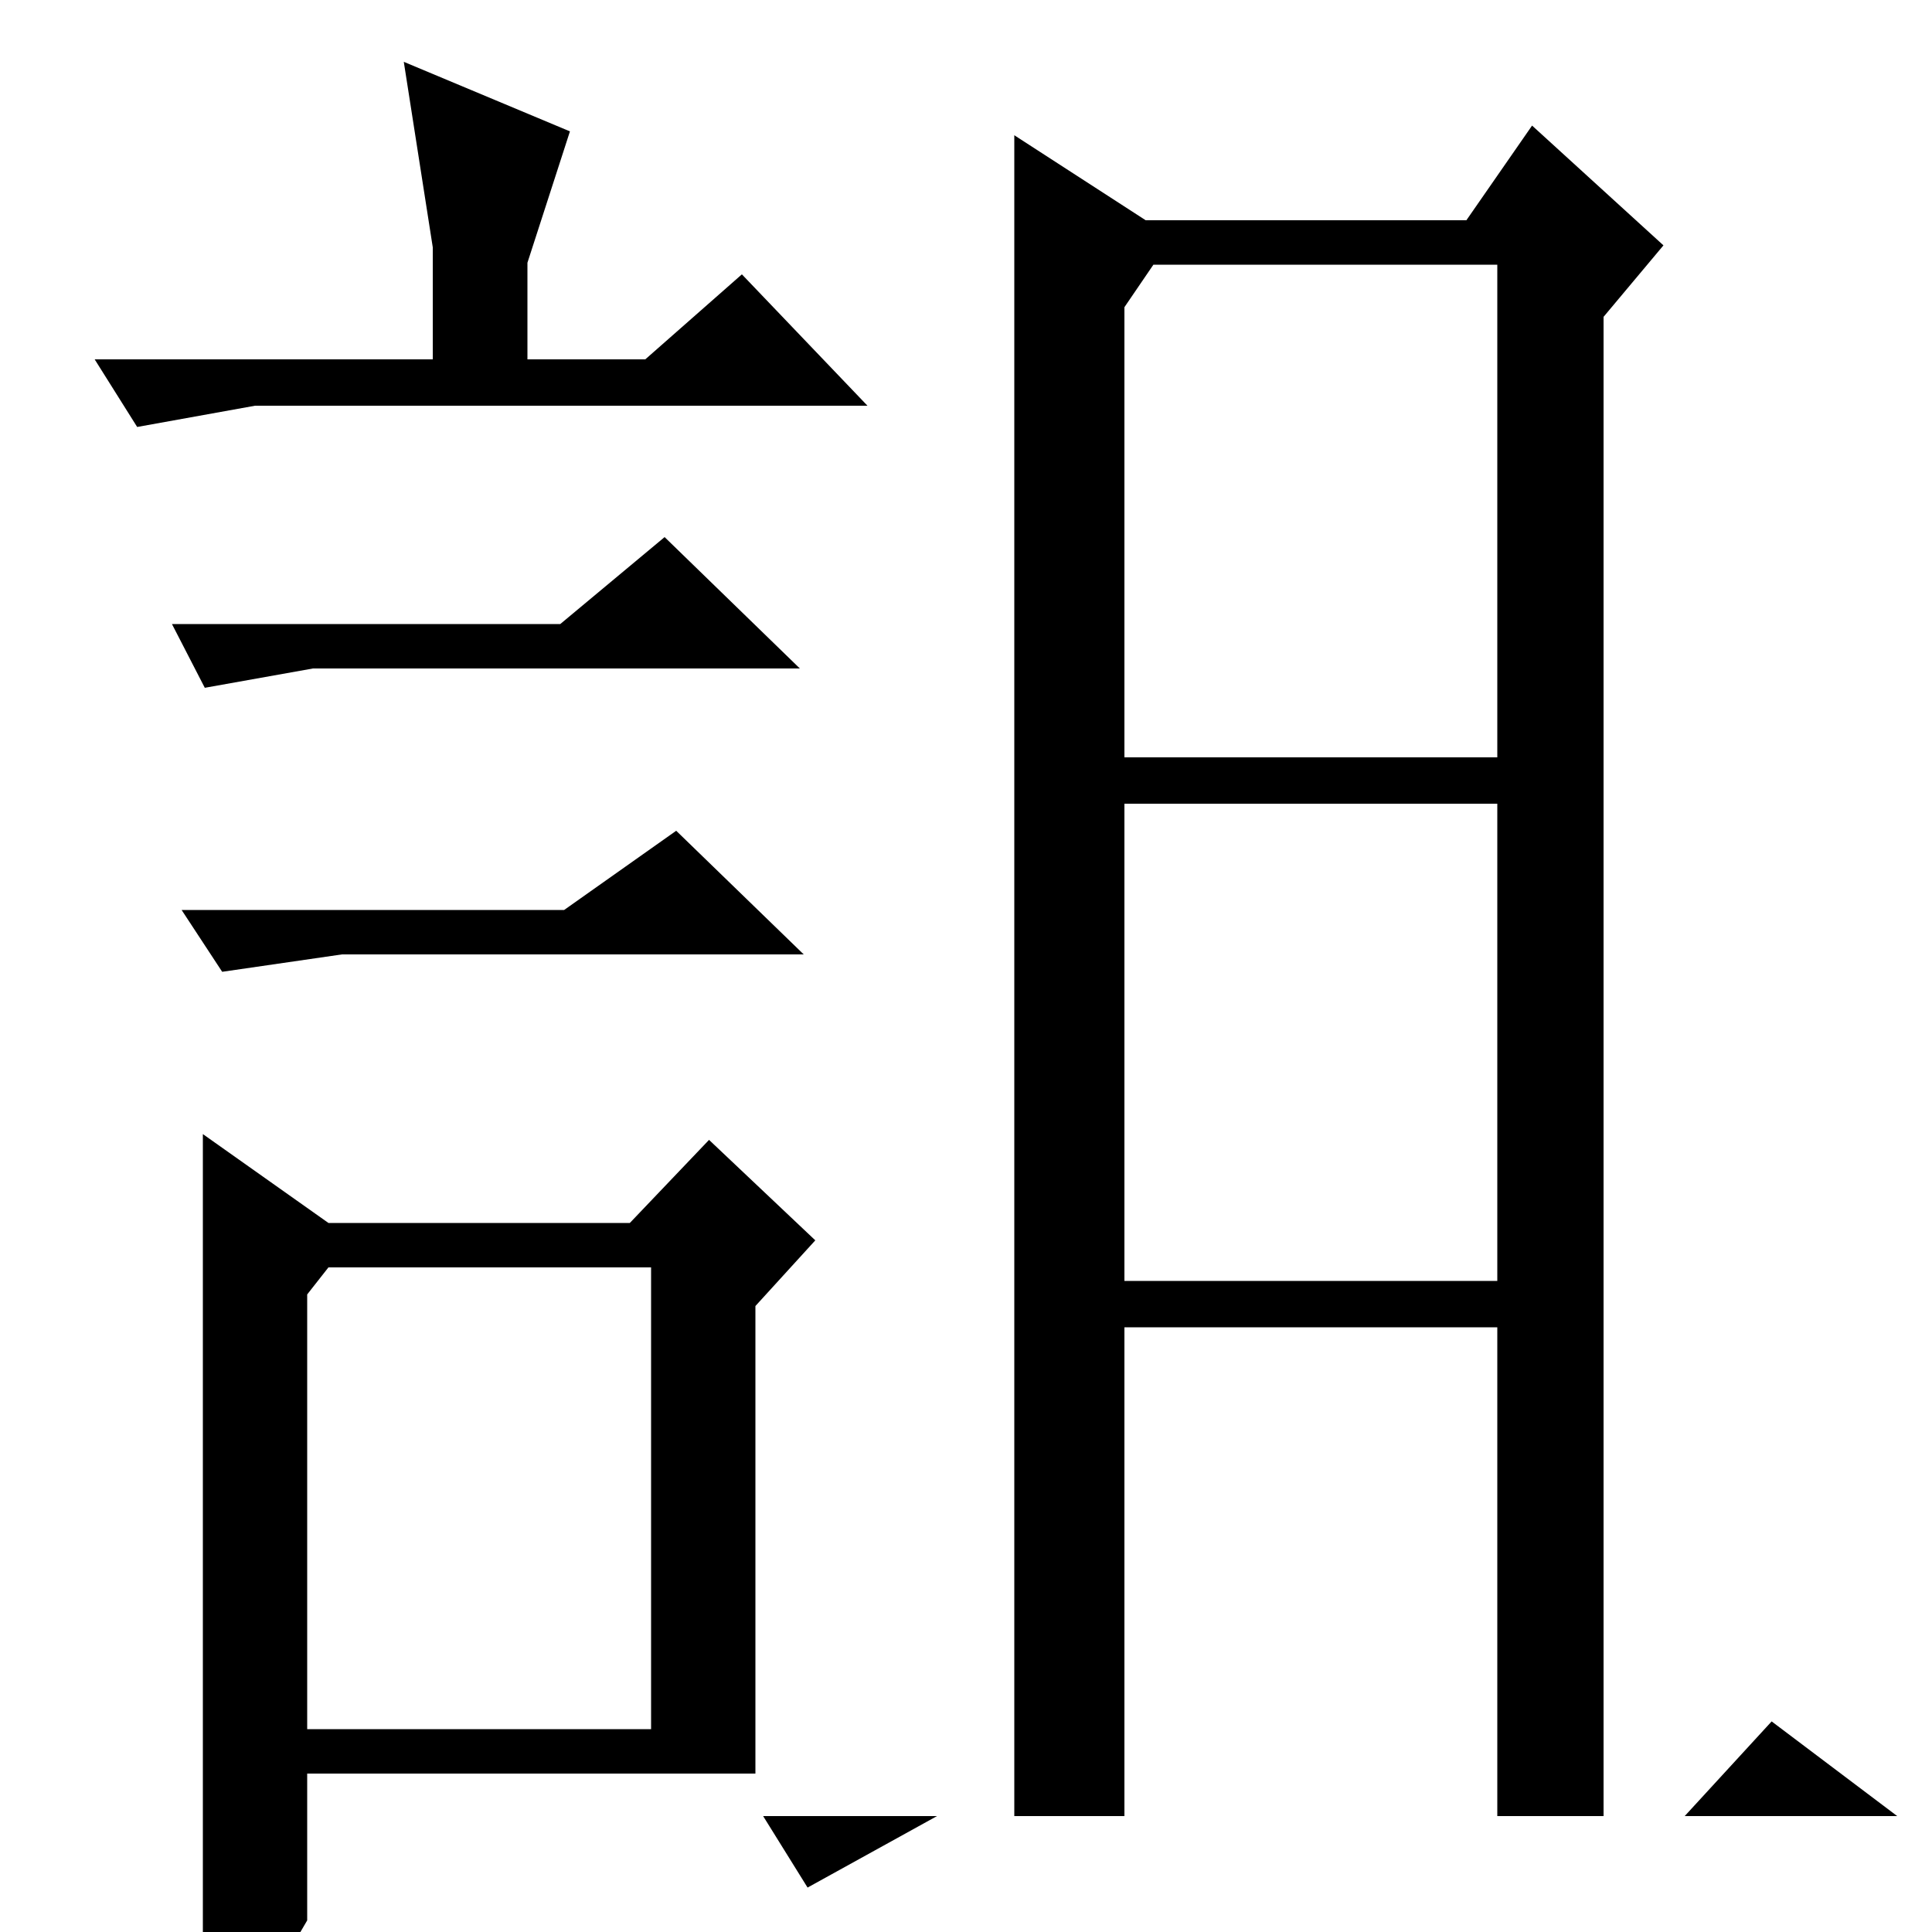 <?xml version="1.0" standalone="no"?>
<!DOCTYPE svg PUBLIC "-//W3C//DTD SVG 1.1//EN" "http://www.w3.org/Graphics/SVG/1.1/DTD/svg11.dtd" >
<svg xmlns="http://www.w3.org/2000/svg" xmlns:xlink="http://www.w3.org/1999/xlink" version="1.1" viewBox="0 -200 1000 1000">
  <g transform="matrix(1 0 0 -1 0 800)">
   <path fill="currentColor"
d="M582 841v-233h193v255h-178zM775 313v271h-193v-271h193zM775 60v277h-193v-277h193zM917 109l65 -49h-497l-67 -37l-23 37h130v870l68 -44h166l34 49l68 -62l-31 -37v-776h42zM105 413l65 -46h156l41 43l55 -52l-31 -34v-242h-232v-76q-8 -14 -15 -24t-21 -10
q-2 0 -9 0.5t-9 0.5v440zM159 330v-225h178v239h-167zM384 858l65 -68h-317l-61 -11l-22 35h175v58l-15 96l86 -36l-22 -68v-50h61zM344 722l70 -68h-252l-56 -10l-17 33h201zM350 570l66 -64h-239l-62 -9l-21 32h198z" />
  </g>

</svg>
